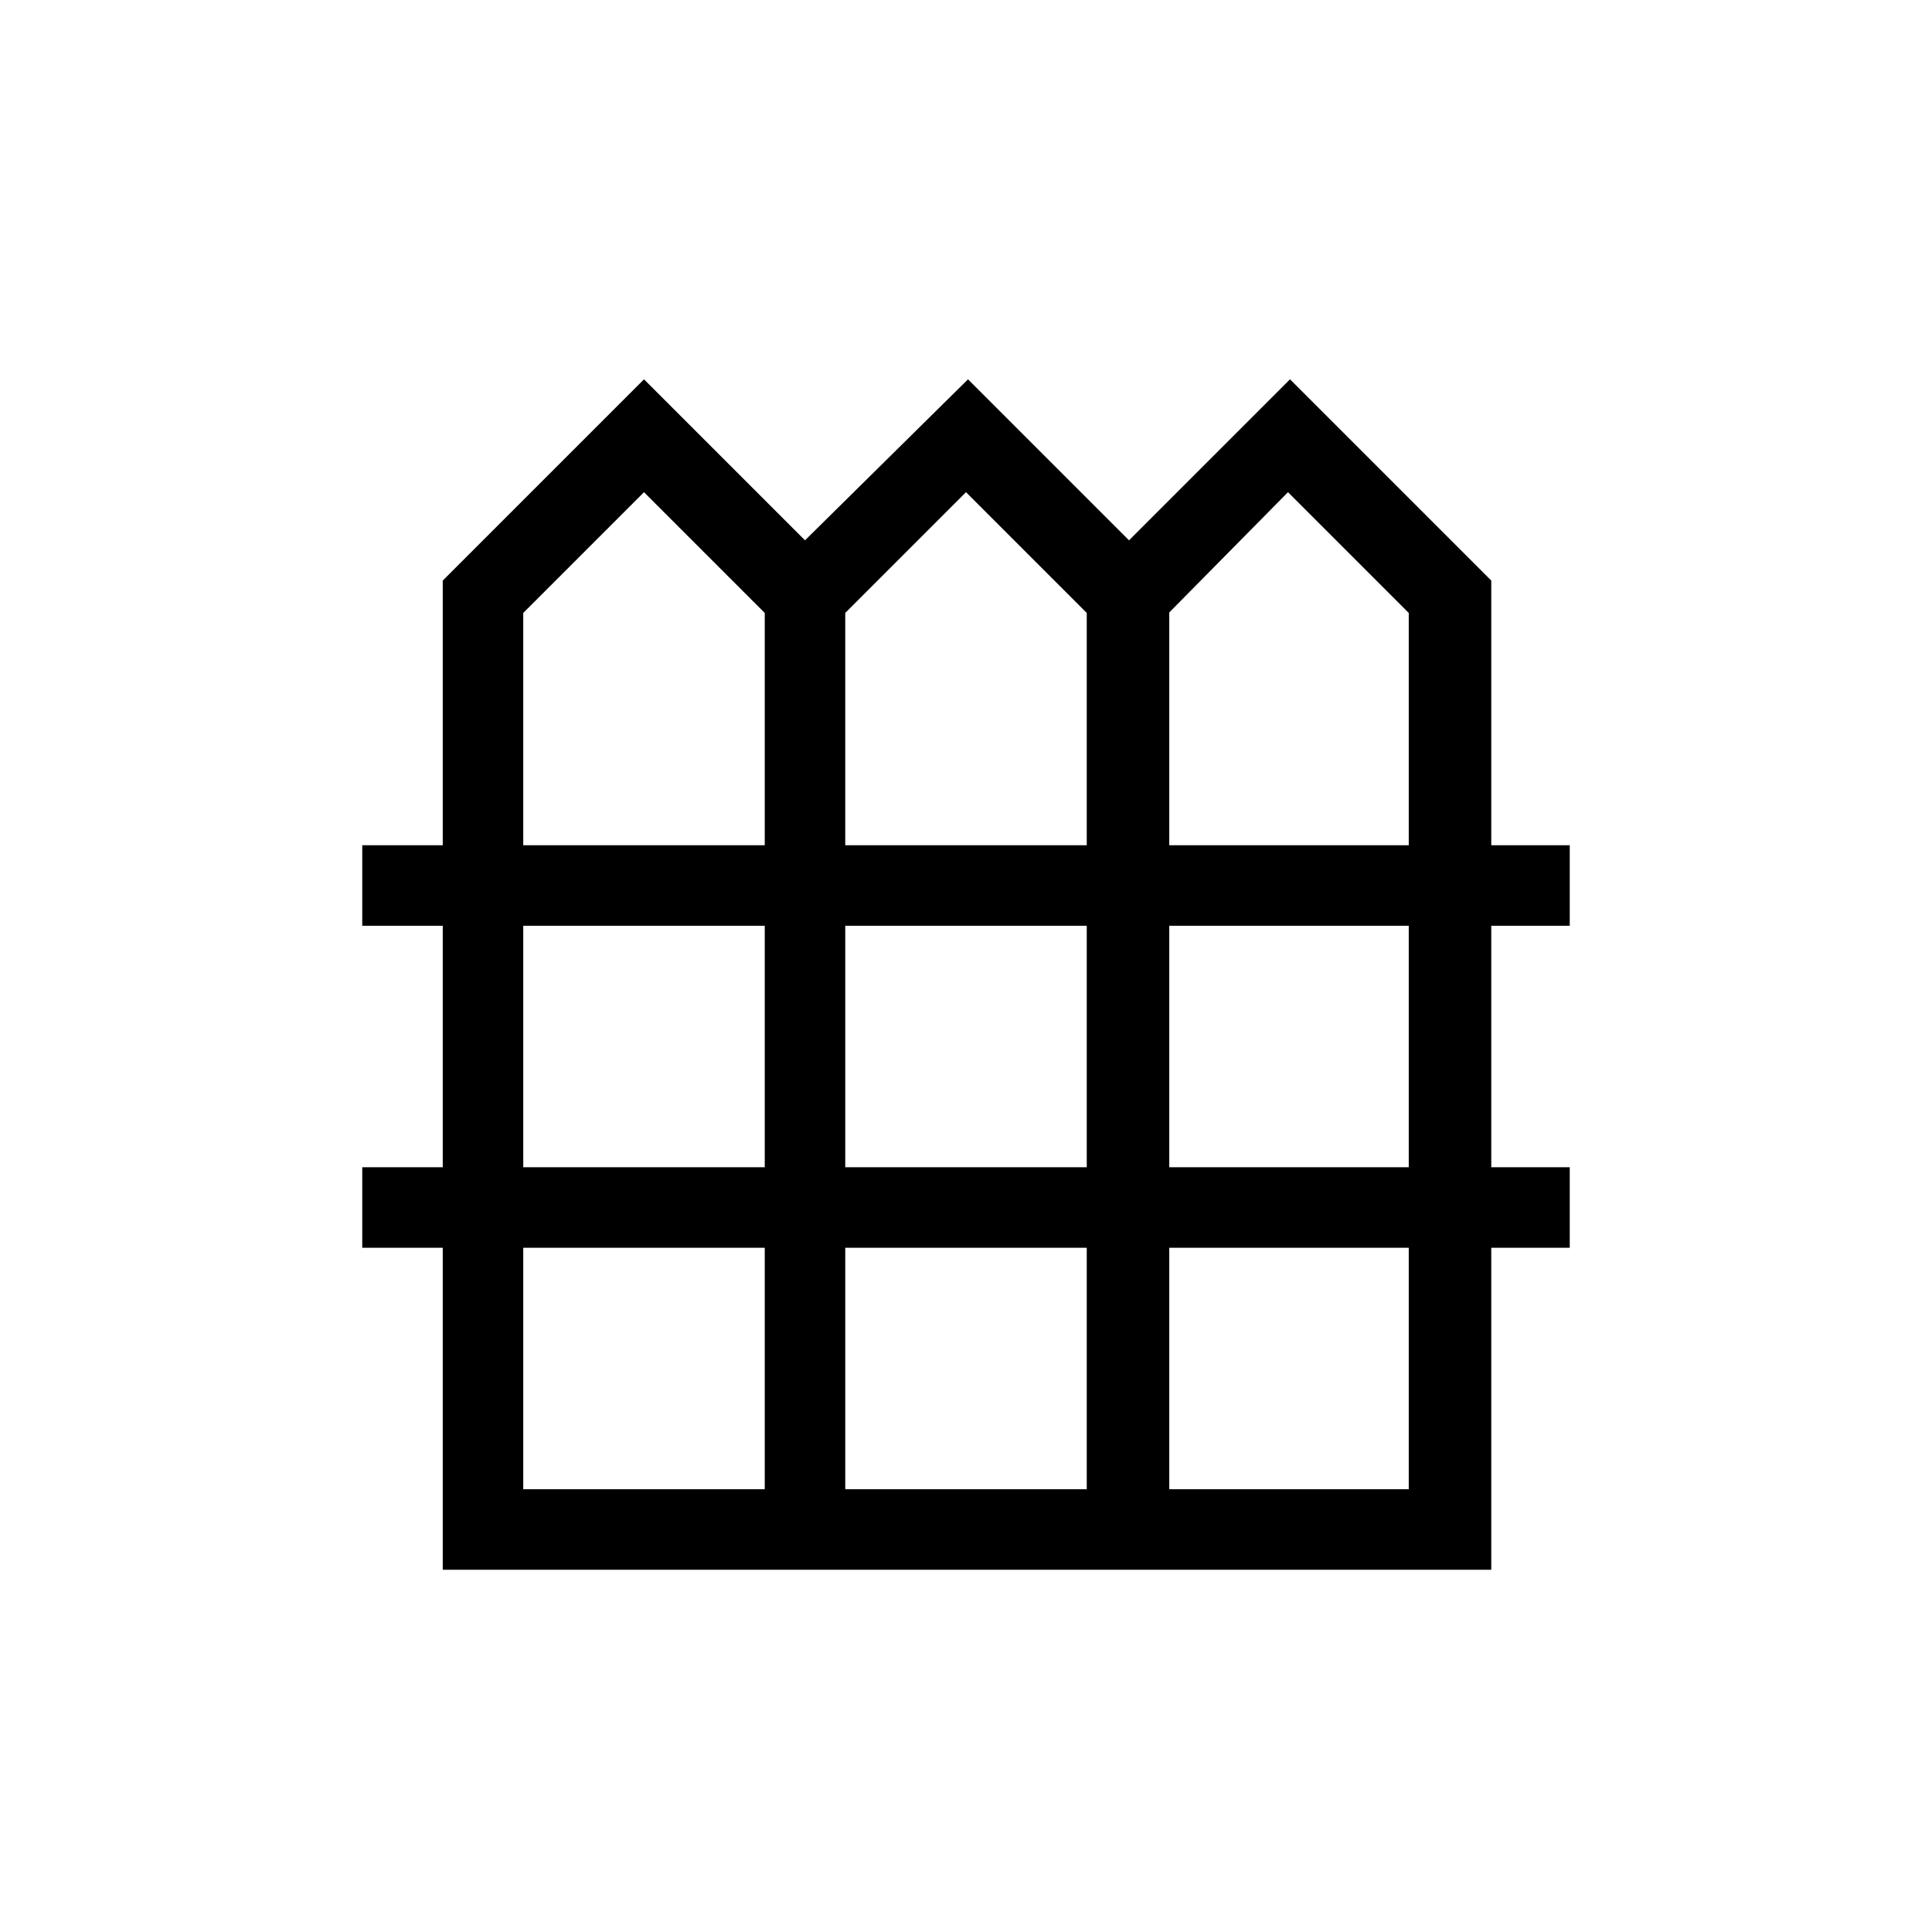 <svg xmlns="http://www.w3.org/2000/svg" width="1em" height="1em" viewBox="0 0 24 24"><path fill="currentColor" d="M5.5 19.5v-4h-1v-1h1v-3h-1v-1h1V7.212l2.5-2.5l2 2l2.025-2l2 2l2-2l2.5 2.5V10.5h.975v1h-.975v3h.975v1h-.975v4zm1-9h3V7.614L8 6.114l-1.5 1.5zm4 0h3V7.614l-1.5-1.5l-1.5 1.5zm4.025 0H17.5V7.614l-1.5-1.5l-1.475 1.494zm-8.025 4h3v-3h-3zm4 0h3v-3h-3zm4.025 0H17.5v-3h-2.975zm-8.025 4h3v-3h-3zm4 0h3v-3h-3zm4.025 0H17.5v-3h-2.975z"/></svg>